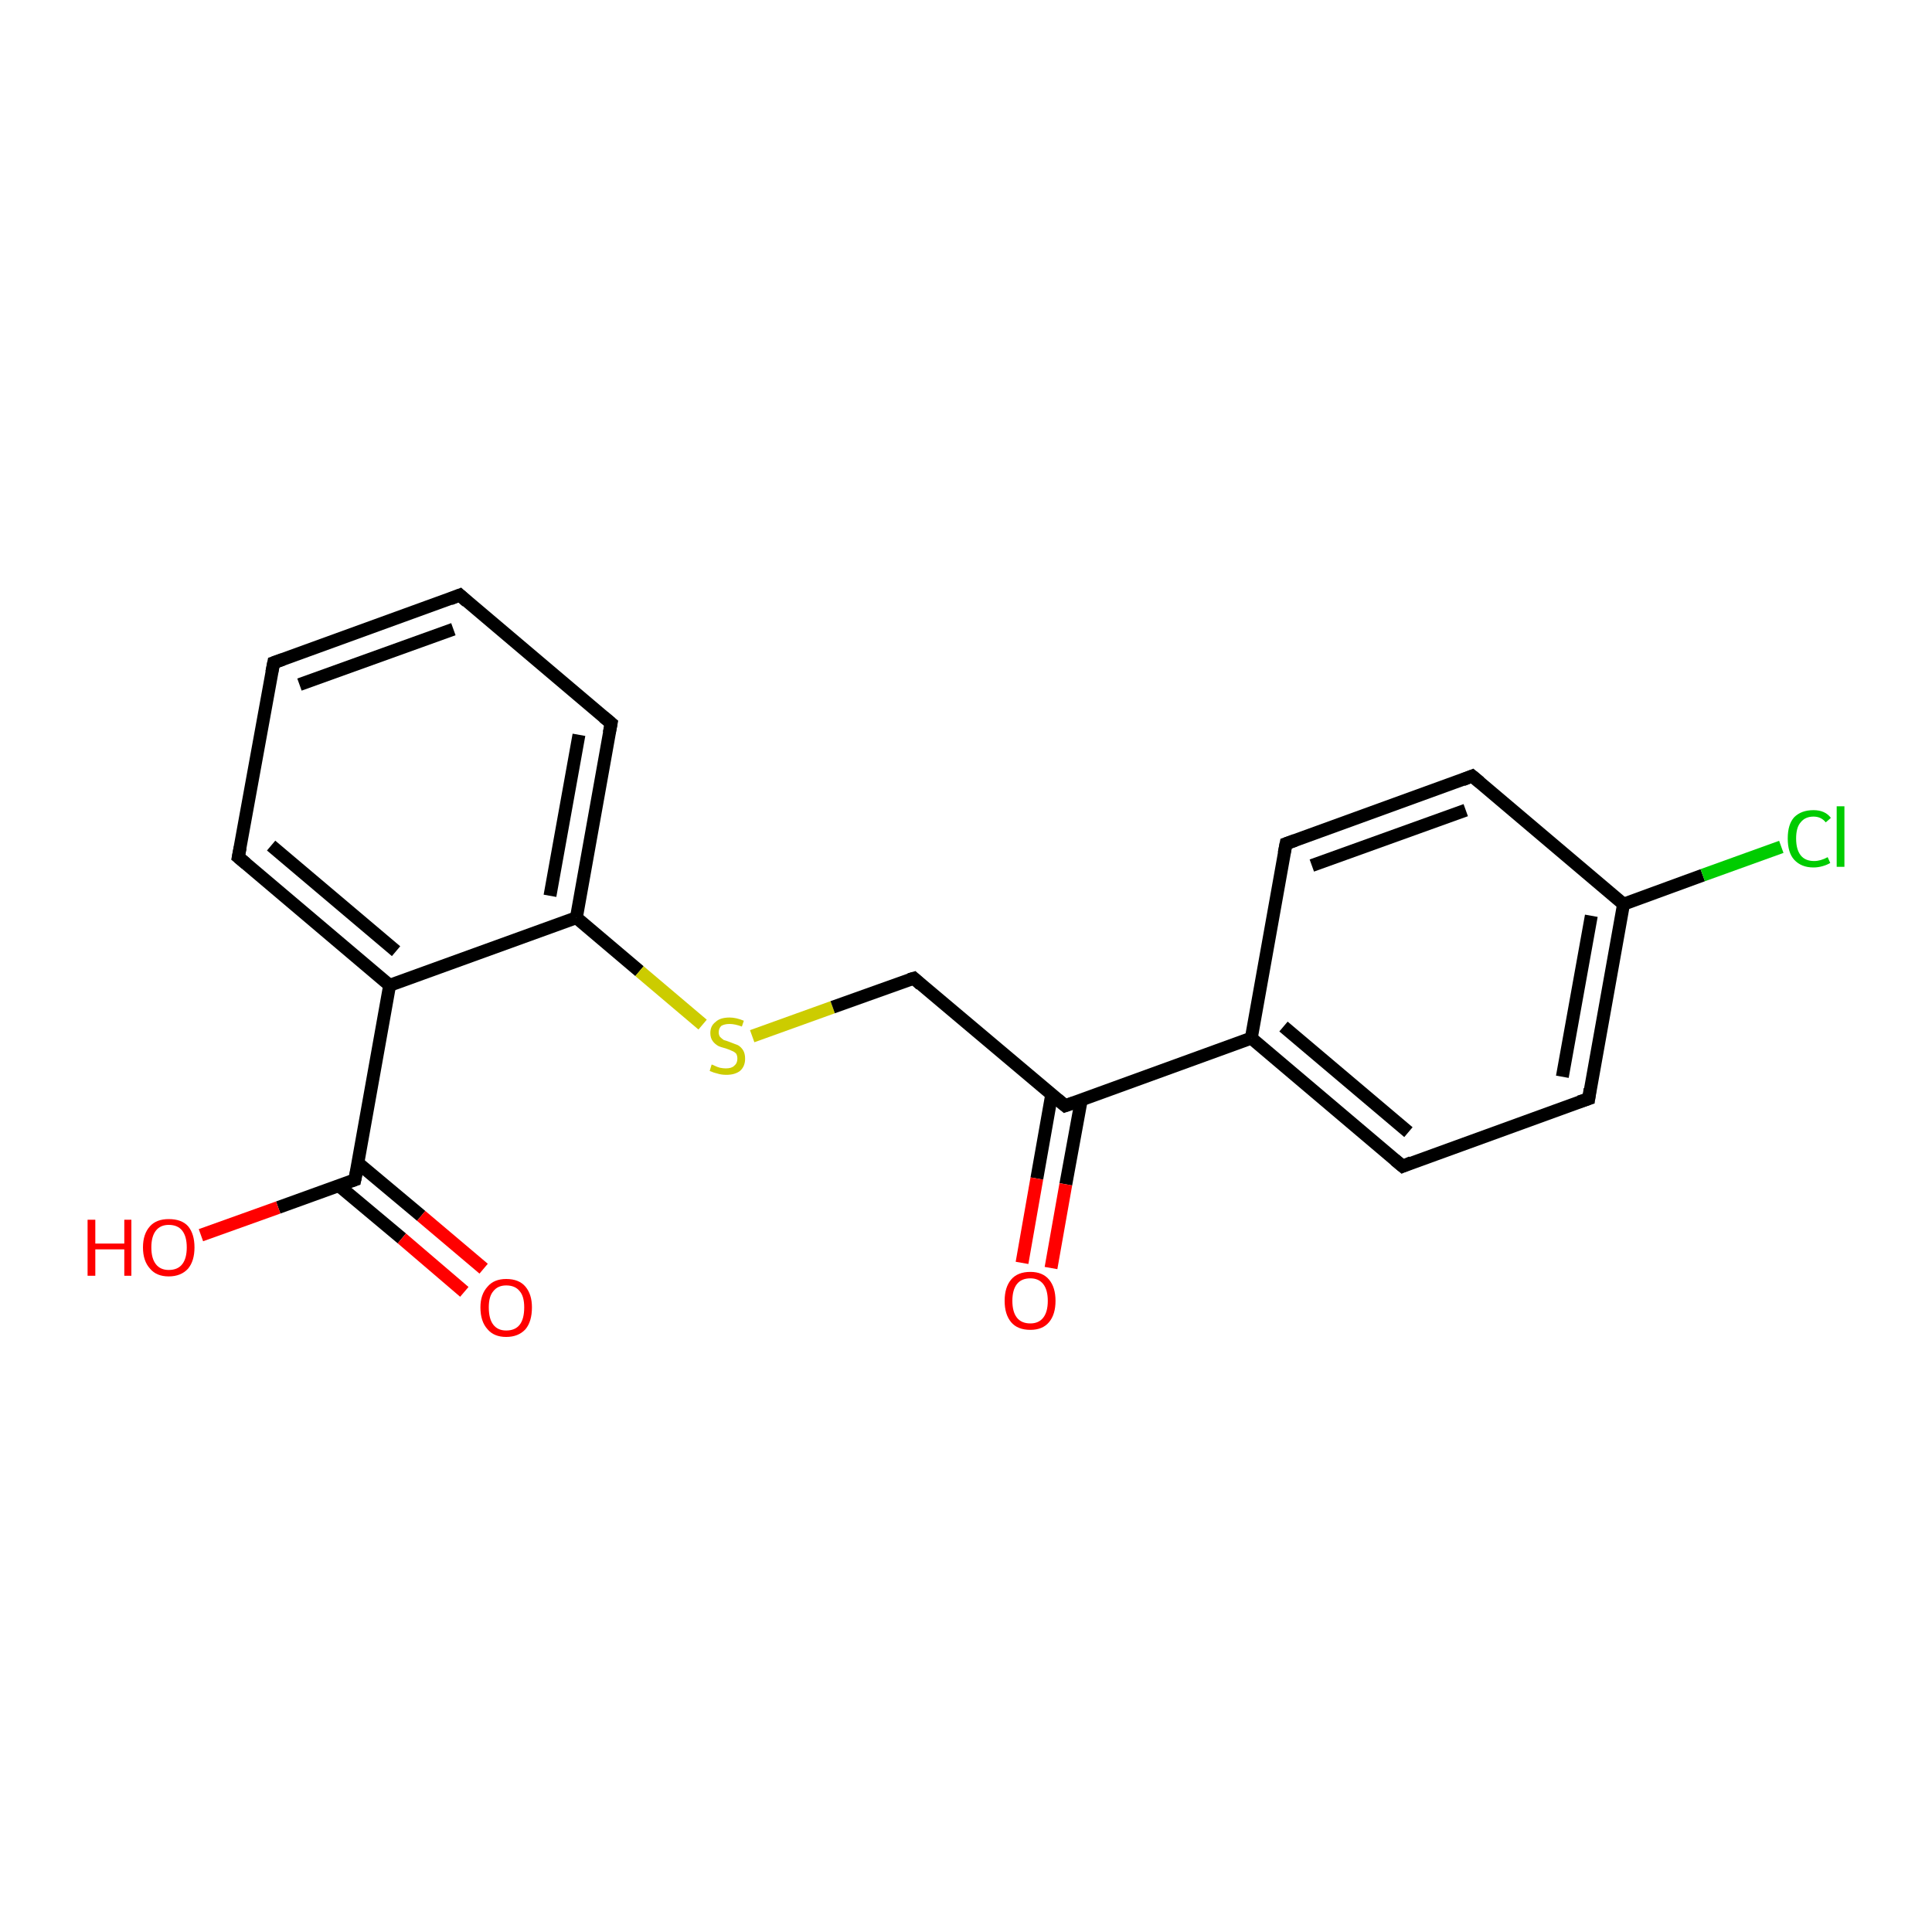 <?xml version='1.0' encoding='iso-8859-1'?>
<svg version='1.1' baseProfile='full'
              xmlns='http://www.w3.org/2000/svg'
                      xmlns:rdkit='http://www.rdkit.org/xml'
                      xmlns:xlink='http://www.w3.org/1999/xlink'
                  xml:space='preserve'
width='300px' height='300px' viewBox='0 0 300 300'>
<!-- END OF HEADER -->
<rect style='opacity:1.0;fill:#FFFFFF;stroke:none' width='300.0' height='300.0' x='0.0' y='0.0'> </rect>
<path class='bond-0 atom-0 atom-1' d='M 60.5,153.0 L 37.0,133.1' style='fill:none;fill-rule:evenodd;stroke:#000000;stroke-width:2.0px;stroke-linecap:butt;stroke-linejoin:miter;stroke-opacity:1' />
<path class='bond-0 atom-0 atom-1' d='M 61.5,147.7 L 42.1,131.3' style='fill:none;fill-rule:evenodd;stroke:#000000;stroke-width:2.0px;stroke-linecap:butt;stroke-linejoin:miter;stroke-opacity:1' />
<path class='bond-1 atom-1 atom-2' d='M 37.0,133.1 L 42.5,102.9' style='fill:none;fill-rule:evenodd;stroke:#000000;stroke-width:2.0px;stroke-linecap:butt;stroke-linejoin:miter;stroke-opacity:1' />
<path class='bond-2 atom-2 atom-3' d='M 42.5,102.9 L 71.4,92.4' style='fill:none;fill-rule:evenodd;stroke:#000000;stroke-width:2.0px;stroke-linecap:butt;stroke-linejoin:miter;stroke-opacity:1' />
<path class='bond-2 atom-2 atom-3' d='M 46.5,106.3 L 70.4,97.7' style='fill:none;fill-rule:evenodd;stroke:#000000;stroke-width:2.0px;stroke-linecap:butt;stroke-linejoin:miter;stroke-opacity:1' />
<path class='bond-3 atom-3 atom-4' d='M 71.4,92.4 L 94.9,112.3' style='fill:none;fill-rule:evenodd;stroke:#000000;stroke-width:2.0px;stroke-linecap:butt;stroke-linejoin:miter;stroke-opacity:1' />
<path class='bond-4 atom-4 atom-5' d='M 94.9,112.3 L 89.5,142.5' style='fill:none;fill-rule:evenodd;stroke:#000000;stroke-width:2.0px;stroke-linecap:butt;stroke-linejoin:miter;stroke-opacity:1' />
<path class='bond-4 atom-4 atom-5' d='M 89.9,114.1 L 85.4,139.1' style='fill:none;fill-rule:evenodd;stroke:#000000;stroke-width:2.0px;stroke-linecap:butt;stroke-linejoin:miter;stroke-opacity:1' />
<path class='bond-5 atom-5 atom-6' d='M 89.5,142.5 L 99.3,150.8' style='fill:none;fill-rule:evenodd;stroke:#000000;stroke-width:2.0px;stroke-linecap:butt;stroke-linejoin:miter;stroke-opacity:1' />
<path class='bond-5 atom-5 atom-6' d='M 99.3,150.8 L 109.1,159.1' style='fill:none;fill-rule:evenodd;stroke:#CCCC00;stroke-width:2.0px;stroke-linecap:butt;stroke-linejoin:miter;stroke-opacity:1' />
<path class='bond-6 atom-6 atom-7' d='M 116.8,160.9 L 129.3,156.4' style='fill:none;fill-rule:evenodd;stroke:#CCCC00;stroke-width:2.0px;stroke-linecap:butt;stroke-linejoin:miter;stroke-opacity:1' />
<path class='bond-6 atom-6 atom-7' d='M 129.3,156.4 L 141.9,151.9' style='fill:none;fill-rule:evenodd;stroke:#000000;stroke-width:2.0px;stroke-linecap:butt;stroke-linejoin:miter;stroke-opacity:1' />
<path class='bond-7 atom-7 atom-8' d='M 141.9,151.9 L 165.4,171.7' style='fill:none;fill-rule:evenodd;stroke:#000000;stroke-width:2.0px;stroke-linecap:butt;stroke-linejoin:miter;stroke-opacity:1' />
<path class='bond-8 atom-8 atom-9' d='M 163.3,170.0 L 161.0,183.0' style='fill:none;fill-rule:evenodd;stroke:#000000;stroke-width:2.0px;stroke-linecap:butt;stroke-linejoin:miter;stroke-opacity:1' />
<path class='bond-8 atom-8 atom-9' d='M 161.0,183.0 L 158.7,196.1' style='fill:none;fill-rule:evenodd;stroke:#FF0000;stroke-width:2.0px;stroke-linecap:butt;stroke-linejoin:miter;stroke-opacity:1' />
<path class='bond-8 atom-8 atom-9' d='M 167.9,170.8 L 165.5,183.9' style='fill:none;fill-rule:evenodd;stroke:#000000;stroke-width:2.0px;stroke-linecap:butt;stroke-linejoin:miter;stroke-opacity:1' />
<path class='bond-8 atom-8 atom-9' d='M 165.5,183.9 L 163.2,196.9' style='fill:none;fill-rule:evenodd;stroke:#FF0000;stroke-width:2.0px;stroke-linecap:butt;stroke-linejoin:miter;stroke-opacity:1' />
<path class='bond-9 atom-8 atom-10' d='M 165.4,171.7 L 194.3,161.2' style='fill:none;fill-rule:evenodd;stroke:#000000;stroke-width:2.0px;stroke-linecap:butt;stroke-linejoin:miter;stroke-opacity:1' />
<path class='bond-10 atom-10 atom-11' d='M 194.3,161.2 L 217.8,181.1' style='fill:none;fill-rule:evenodd;stroke:#000000;stroke-width:2.0px;stroke-linecap:butt;stroke-linejoin:miter;stroke-opacity:1' />
<path class='bond-10 atom-10 atom-11' d='M 199.3,159.4 L 218.7,175.8' style='fill:none;fill-rule:evenodd;stroke:#000000;stroke-width:2.0px;stroke-linecap:butt;stroke-linejoin:miter;stroke-opacity:1' />
<path class='bond-11 atom-11 atom-12' d='M 217.8,181.1 L 246.7,170.6' style='fill:none;fill-rule:evenodd;stroke:#000000;stroke-width:2.0px;stroke-linecap:butt;stroke-linejoin:miter;stroke-opacity:1' />
<path class='bond-12 atom-12 atom-13' d='M 246.7,170.6 L 252.1,140.4' style='fill:none;fill-rule:evenodd;stroke:#000000;stroke-width:2.0px;stroke-linecap:butt;stroke-linejoin:miter;stroke-opacity:1' />
<path class='bond-12 atom-12 atom-13' d='M 242.6,167.2 L 247.1,142.2' style='fill:none;fill-rule:evenodd;stroke:#000000;stroke-width:2.0px;stroke-linecap:butt;stroke-linejoin:miter;stroke-opacity:1' />
<path class='bond-13 atom-13 atom-14' d='M 252.1,140.4 L 228.6,120.5' style='fill:none;fill-rule:evenodd;stroke:#000000;stroke-width:2.0px;stroke-linecap:butt;stroke-linejoin:miter;stroke-opacity:1' />
<path class='bond-14 atom-14 atom-15' d='M 228.6,120.5 L 199.7,131.0' style='fill:none;fill-rule:evenodd;stroke:#000000;stroke-width:2.0px;stroke-linecap:butt;stroke-linejoin:miter;stroke-opacity:1' />
<path class='bond-14 atom-14 atom-15' d='M 227.6,125.8 L 203.7,134.4' style='fill:none;fill-rule:evenodd;stroke:#000000;stroke-width:2.0px;stroke-linecap:butt;stroke-linejoin:miter;stroke-opacity:1' />
<path class='bond-15 atom-13 atom-16' d='M 252.1,140.4 L 264.4,135.9' style='fill:none;fill-rule:evenodd;stroke:#000000;stroke-width:2.0px;stroke-linecap:butt;stroke-linejoin:miter;stroke-opacity:1' />
<path class='bond-15 atom-13 atom-16' d='M 264.4,135.9 L 276.6,131.5' style='fill:none;fill-rule:evenodd;stroke:#00CC00;stroke-width:2.0px;stroke-linecap:butt;stroke-linejoin:miter;stroke-opacity:1' />
<path class='bond-16 atom-0 atom-17' d='M 60.5,153.0 L 55.1,183.2' style='fill:none;fill-rule:evenodd;stroke:#000000;stroke-width:2.0px;stroke-linecap:butt;stroke-linejoin:miter;stroke-opacity:1' />
<path class='bond-17 atom-17 atom-18' d='M 55.1,183.2 L 43.2,187.5' style='fill:none;fill-rule:evenodd;stroke:#000000;stroke-width:2.0px;stroke-linecap:butt;stroke-linejoin:miter;stroke-opacity:1' />
<path class='bond-17 atom-17 atom-18' d='M 43.2,187.5 L 31.2,191.8' style='fill:none;fill-rule:evenodd;stroke:#FF0000;stroke-width:2.0px;stroke-linecap:butt;stroke-linejoin:miter;stroke-opacity:1' />
<path class='bond-18 atom-17 atom-19' d='M 52.6,184.1 L 62.4,192.3' style='fill:none;fill-rule:evenodd;stroke:#000000;stroke-width:2.0px;stroke-linecap:butt;stroke-linejoin:miter;stroke-opacity:1' />
<path class='bond-18 atom-17 atom-19' d='M 62.4,192.3 L 72.1,200.6' style='fill:none;fill-rule:evenodd;stroke:#FF0000;stroke-width:2.0px;stroke-linecap:butt;stroke-linejoin:miter;stroke-opacity:1' />
<path class='bond-18 atom-17 atom-19' d='M 55.6,180.6 L 65.4,188.8' style='fill:none;fill-rule:evenodd;stroke:#000000;stroke-width:2.0px;stroke-linecap:butt;stroke-linejoin:miter;stroke-opacity:1' />
<path class='bond-18 atom-17 atom-19' d='M 65.4,188.8 L 75.1,197.0' style='fill:none;fill-rule:evenodd;stroke:#FF0000;stroke-width:2.0px;stroke-linecap:butt;stroke-linejoin:miter;stroke-opacity:1' />
<path class='bond-19 atom-5 atom-0' d='M 89.5,142.5 L 60.5,153.0' style='fill:none;fill-rule:evenodd;stroke:#000000;stroke-width:2.0px;stroke-linecap:butt;stroke-linejoin:miter;stroke-opacity:1' />
<path class='bond-20 atom-15 atom-10' d='M 199.7,131.0 L 194.3,161.2' style='fill:none;fill-rule:evenodd;stroke:#000000;stroke-width:2.0px;stroke-linecap:butt;stroke-linejoin:miter;stroke-opacity:1' />
<path d='M 38.2,134.1 L 37.0,133.1 L 37.3,131.6' style='fill:none;stroke:#000000;stroke-width:2.0px;stroke-linecap:butt;stroke-linejoin:miter;stroke-opacity:1;' />
<path d='M 42.2,104.4 L 42.5,102.9 L 43.9,102.4' style='fill:none;stroke:#000000;stroke-width:2.0px;stroke-linecap:butt;stroke-linejoin:miter;stroke-opacity:1;' />
<path d='M 69.9,93.0 L 71.4,92.4 L 72.5,93.4' style='fill:none;stroke:#000000;stroke-width:2.0px;stroke-linecap:butt;stroke-linejoin:miter;stroke-opacity:1;' />
<path d='M 93.7,111.3 L 94.9,112.3 L 94.6,113.8' style='fill:none;stroke:#000000;stroke-width:2.0px;stroke-linecap:butt;stroke-linejoin:miter;stroke-opacity:1;' />
<path d='M 141.2,152.1 L 141.9,151.9 L 143.0,152.9' style='fill:none;stroke:#000000;stroke-width:2.0px;stroke-linecap:butt;stroke-linejoin:miter;stroke-opacity:1;' />
<path d='M 164.2,170.7 L 165.4,171.7 L 166.8,171.2' style='fill:none;stroke:#000000;stroke-width:2.0px;stroke-linecap:butt;stroke-linejoin:miter;stroke-opacity:1;' />
<path d='M 216.6,180.1 L 217.8,181.1 L 219.2,180.5' style='fill:none;stroke:#000000;stroke-width:2.0px;stroke-linecap:butt;stroke-linejoin:miter;stroke-opacity:1;' />
<path d='M 245.2,171.1 L 246.7,170.6 L 246.9,169.1' style='fill:none;stroke:#000000;stroke-width:2.0px;stroke-linecap:butt;stroke-linejoin:miter;stroke-opacity:1;' />
<path d='M 229.8,121.5 L 228.6,120.5 L 227.1,121.1' style='fill:none;stroke:#000000;stroke-width:2.0px;stroke-linecap:butt;stroke-linejoin:miter;stroke-opacity:1;' />
<path d='M 201.1,130.5 L 199.7,131.0 L 199.4,132.5' style='fill:none;stroke:#000000;stroke-width:2.0px;stroke-linecap:butt;stroke-linejoin:miter;stroke-opacity:1;' />
<path d='M 55.4,181.7 L 55.1,183.2 L 54.5,183.4' style='fill:none;stroke:#000000;stroke-width:2.0px;stroke-linecap:butt;stroke-linejoin:miter;stroke-opacity:1;' />
<path class='atom-6' d='M 110.5 165.3
Q 110.6 165.3, 111.0 165.5
Q 111.4 165.7, 111.8 165.8
Q 112.3 165.9, 112.7 165.9
Q 113.6 165.9, 114.0 165.5
Q 114.5 165.1, 114.5 164.4
Q 114.5 163.9, 114.3 163.6
Q 114.0 163.3, 113.7 163.2
Q 113.3 163.0, 112.7 162.8
Q 111.9 162.6, 111.5 162.4
Q 111.0 162.1, 110.7 161.7
Q 110.3 161.2, 110.3 160.4
Q 110.3 159.3, 111.1 158.7
Q 111.8 158.0, 113.3 158.0
Q 114.3 158.0, 115.5 158.5
L 115.2 159.4
Q 114.1 159.0, 113.3 159.0
Q 112.5 159.0, 112.0 159.3
Q 111.6 159.7, 111.6 160.3
Q 111.6 160.7, 111.8 161.0
Q 112.1 161.3, 112.4 161.5
Q 112.8 161.6, 113.3 161.8
Q 114.1 162.1, 114.6 162.3
Q 115.1 162.6, 115.4 163.1
Q 115.7 163.6, 115.7 164.4
Q 115.7 165.6, 114.9 166.3
Q 114.1 166.9, 112.8 166.9
Q 112.0 166.9, 111.4 166.7
Q 110.9 166.6, 110.2 166.3
L 110.5 165.3
' fill='#CCCC00'/>
<path class='atom-9' d='M 156.0 202.0
Q 156.0 199.9, 157.0 198.7
Q 158.0 197.5, 160.0 197.5
Q 161.9 197.5, 162.9 198.7
Q 163.9 199.9, 163.9 202.0
Q 163.9 204.1, 162.9 205.3
Q 161.9 206.5, 160.0 206.5
Q 158.0 206.5, 157.0 205.3
Q 156.0 204.1, 156.0 202.0
M 160.0 205.5
Q 161.3 205.5, 162.0 204.6
Q 162.7 203.7, 162.7 202.0
Q 162.7 200.3, 162.0 199.4
Q 161.3 198.5, 160.0 198.5
Q 158.6 198.5, 157.9 199.4
Q 157.2 200.3, 157.2 202.0
Q 157.2 203.7, 157.9 204.6
Q 158.6 205.5, 160.0 205.5
' fill='#FF0000'/>
<path class='atom-16' d='M 277.6 130.2
Q 277.6 128.0, 278.6 126.9
Q 279.7 125.8, 281.6 125.8
Q 283.4 125.8, 284.3 127.0
L 283.5 127.7
Q 282.8 126.8, 281.6 126.8
Q 280.3 126.8, 279.6 127.7
Q 278.9 128.5, 278.9 130.2
Q 278.9 131.9, 279.6 132.8
Q 280.3 133.7, 281.7 133.7
Q 282.7 133.7, 283.8 133.1
L 284.2 134.0
Q 283.7 134.3, 283.0 134.5
Q 282.3 134.7, 281.6 134.7
Q 279.7 134.7, 278.6 133.5
Q 277.6 132.4, 277.6 130.2
' fill='#00CC00'/>
<path class='atom-16' d='M 285.2 125.2
L 286.4 125.2
L 286.4 134.6
L 285.2 134.6
L 285.2 125.2
' fill='#00CC00'/>
<path class='atom-18' d='M 13.6 189.4
L 14.8 189.4
L 14.8 193.1
L 19.3 193.1
L 19.3 189.4
L 20.4 189.4
L 20.4 198.1
L 19.3 198.1
L 19.3 194.0
L 14.8 194.0
L 14.8 198.1
L 13.6 198.1
L 13.6 189.4
' fill='#FF0000'/>
<path class='atom-18' d='M 22.2 193.7
Q 22.2 191.6, 23.3 190.4
Q 24.3 189.3, 26.2 189.3
Q 28.2 189.3, 29.2 190.4
Q 30.2 191.6, 30.2 193.7
Q 30.2 195.8, 29.2 197.0
Q 28.1 198.2, 26.2 198.2
Q 24.3 198.2, 23.3 197.0
Q 22.2 195.8, 22.2 193.7
M 26.2 197.2
Q 27.6 197.2, 28.3 196.3
Q 29.0 195.4, 29.0 193.7
Q 29.0 192.0, 28.3 191.1
Q 27.6 190.2, 26.2 190.2
Q 24.9 190.2, 24.2 191.1
Q 23.5 192.0, 23.5 193.7
Q 23.5 195.4, 24.2 196.3
Q 24.9 197.2, 26.2 197.2
' fill='#FF0000'/>
<path class='atom-19' d='M 74.6 203.0
Q 74.6 201.0, 75.7 199.8
Q 76.7 198.6, 78.6 198.6
Q 80.6 198.6, 81.6 199.8
Q 82.6 201.0, 82.6 203.0
Q 82.6 205.2, 81.6 206.4
Q 80.5 207.6, 78.6 207.6
Q 76.7 207.6, 75.7 206.4
Q 74.6 205.2, 74.6 203.0
M 78.6 206.6
Q 80.0 206.6, 80.7 205.7
Q 81.4 204.8, 81.4 203.0
Q 81.4 201.3, 80.7 200.5
Q 80.0 199.6, 78.6 199.6
Q 77.3 199.6, 76.6 200.5
Q 75.9 201.3, 75.9 203.0
Q 75.9 204.8, 76.6 205.7
Q 77.3 206.6, 78.6 206.6
' fill='#FF0000'/>
</svg>
